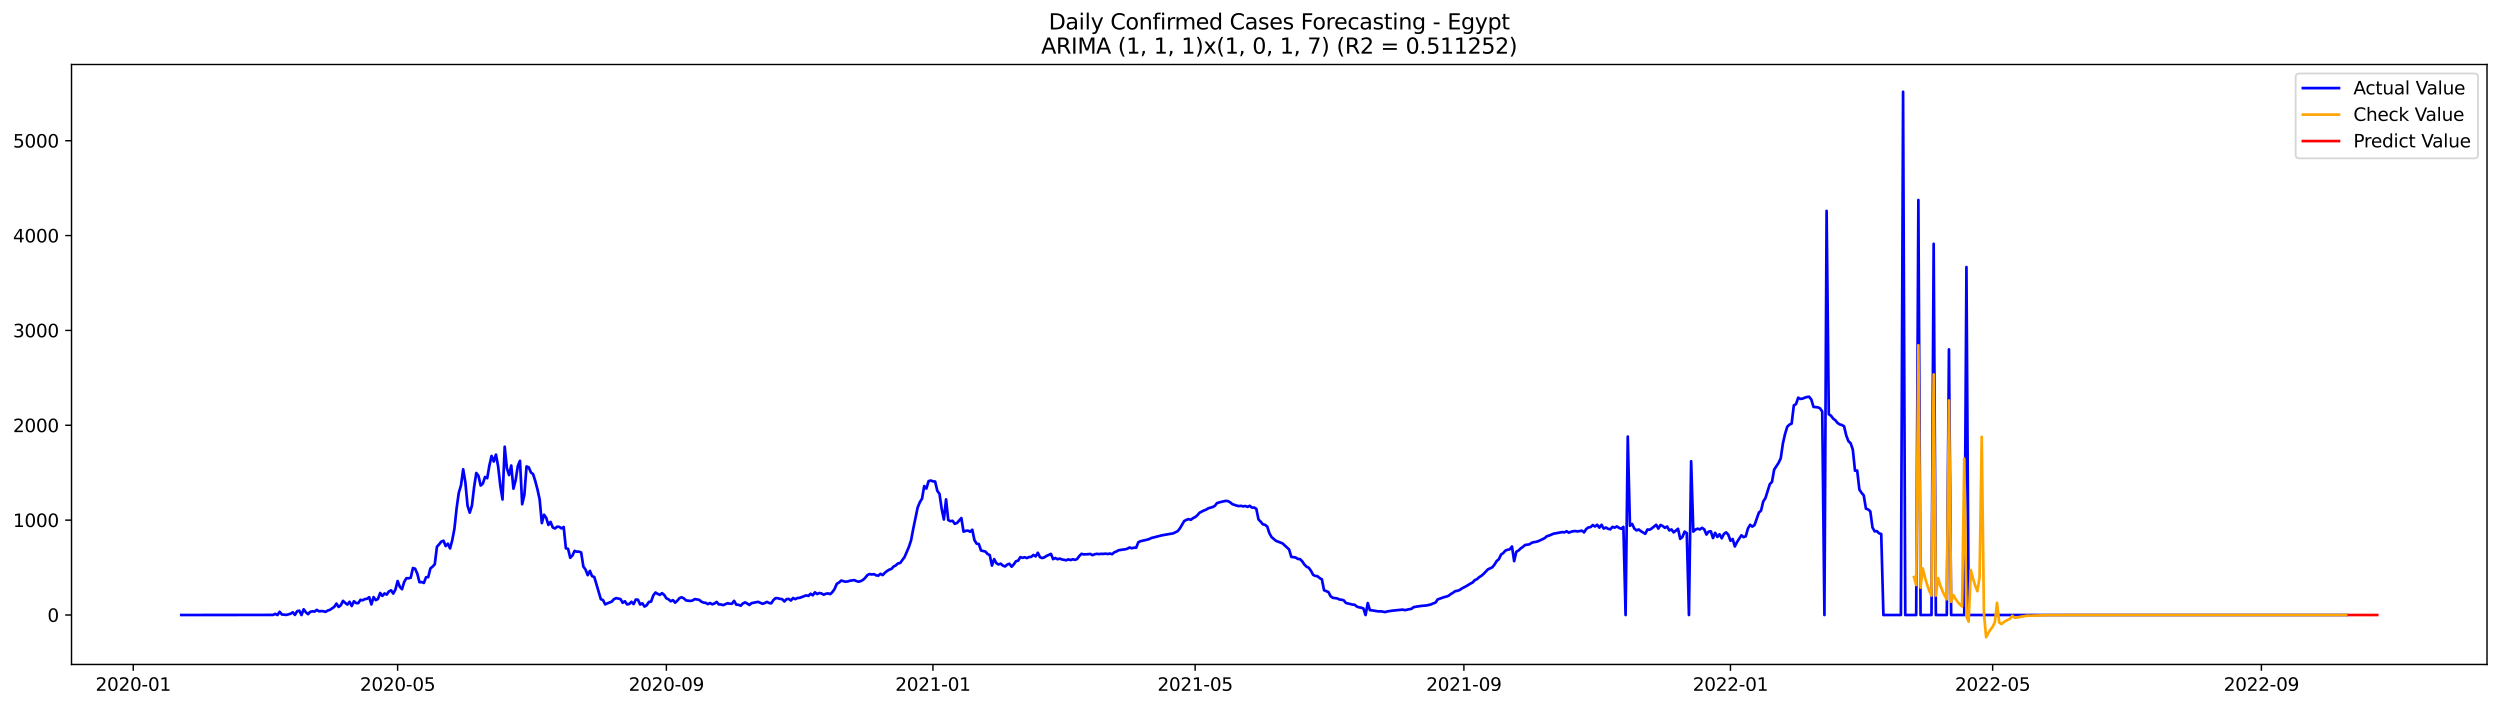 <?xml version="1.0" encoding="utf-8" standalone="no"?>
<!DOCTYPE svg PUBLIC "-//W3C//DTD SVG 1.1//EN"
  "http://www.w3.org/Graphics/SVG/1.1/DTD/svg11.dtd">
<svg xmlns:xlink="http://www.w3.org/1999/xlink" width="1386.05pt" height="392.274pt" viewBox="0 0 1386.05 392.274" xmlns="http://www.w3.org/2000/svg" version="1.1">
 <defs>
  <style type="text/css">*{stroke-linejoin: round; stroke-linecap: butt}</style>
 </defs>
 <g id="figure_1">
  <g id="patch_1">
   <path d="M 0 392.274 
L 1386.05 392.274 
L 1386.05 0 
L 0 0 
z
" style="fill: #ffffff"/>
  </g>
  <g id="axes_1">
   <g id="patch_2">
    <path d="M 39.65 368.396 
L 1378.85 368.396 
L 1378.85 35.755 
L 39.65 35.755 
z
" style="fill: #ffffff"/>
   </g>
   <g id="matplotlib.axis_1">
    <g id="xtick_1">
     <g id="line2d_1">
      <defs>
       <path id="m9a1fcd0e75" d="M 0 0 
L 0 3.5 
" style="stroke: #000000; stroke-width: 0.8"/>
      </defs>
      <g>
       <use xlink:href="#m9a1fcd0e75" x="73.872" y="368.396" style="stroke: #000000; stroke-width: 0.8"/>
      </g>
     </g>
     <g id="text_1">
      <!-- 2020-01 -->
      <g transform="translate(52.981 382.994)scale(0.1 -0.1)">
       <defs>
        <path id="DejaVuSans-32" d="M 1228 531 
L 3431 531 
L 3431 0 
L 469 0 
L 469 531 
Q 828 903 1448 1529 
Q 2069 2156 2228 2338 
Q 2531 2678 2651 2914 
Q 2772 3150 2772 3378 
Q 2772 3750 2511 3984 
Q 2250 4219 1831 4219 
Q 1534 4219 1204 4116 
Q 875 4013 500 3803 
L 500 4441 
Q 881 4594 1212 4672 
Q 1544 4750 1819 4750 
Q 2544 4750 2975 4387 
Q 3406 4025 3406 3419 
Q 3406 3131 3298 2873 
Q 3191 2616 2906 2266 
Q 2828 2175 2409 1742 
Q 1991 1309 1228 531 
z
" transform="scale(0.016)"/>
        <path id="DejaVuSans-30" d="M 2034 4250 
Q 1547 4250 1301 3770 
Q 1056 3291 1056 2328 
Q 1056 1369 1301 889 
Q 1547 409 2034 409 
Q 2525 409 2770 889 
Q 3016 1369 3016 2328 
Q 3016 3291 2770 3770 
Q 2525 4250 2034 4250 
z
M 2034 4750 
Q 2819 4750 3233 4129 
Q 3647 3509 3647 2328 
Q 3647 1150 3233 529 
Q 2819 -91 2034 -91 
Q 1250 -91 836 529 
Q 422 1150 422 2328 
Q 422 3509 836 4129 
Q 1250 4750 2034 4750 
z
" transform="scale(0.016)"/>
        <path id="DejaVuSans-2d" d="M 313 2009 
L 1997 2009 
L 1997 1497 
L 313 1497 
L 313 2009 
z
" transform="scale(0.016)"/>
        <path id="DejaVuSans-31" d="M 794 531 
L 1825 531 
L 1825 4091 
L 703 3866 
L 703 4441 
L 1819 4666 
L 2450 4666 
L 2450 531 
L 3481 531 
L 3481 0 
L 794 0 
L 794 531 
z
" transform="scale(0.016)"/>
       </defs>
       <use xlink:href="#DejaVuSans-32"/>
       <use xlink:href="#DejaVuSans-30" x="63.623"/>
       <use xlink:href="#DejaVuSans-32" x="127.246"/>
       <use xlink:href="#DejaVuSans-30" x="190.869"/>
       <use xlink:href="#DejaVuSans-2d" x="254.492"/>
       <use xlink:href="#DejaVuSans-30" x="290.576"/>
       <use xlink:href="#DejaVuSans-31" x="354.199"/>
      </g>
     </g>
    </g>
    <g id="xtick_2">
     <g id="line2d_2">
      <g>
       <use xlink:href="#m9a1fcd0e75" x="220.451" y="368.396" style="stroke: #000000; stroke-width: 0.8"/>
      </g>
     </g>
     <g id="text_2">
      <!-- 2020-05 -->
      <g transform="translate(199.56 382.994)scale(0.1 -0.1)">
       <defs>
        <path id="DejaVuSans-35" d="M 691 4666 
L 3169 4666 
L 3169 4134 
L 1269 4134 
L 1269 2991 
Q 1406 3038 1543 3061 
Q 1681 3084 1819 3084 
Q 2600 3084 3056 2656 
Q 3513 2228 3513 1497 
Q 3513 744 3044 326 
Q 2575 -91 1722 -91 
Q 1428 -91 1123 -41 
Q 819 9 494 109 
L 494 744 
Q 775 591 1075 516 
Q 1375 441 1709 441 
Q 2250 441 2565 725 
Q 2881 1009 2881 1497 
Q 2881 1984 2565 2268 
Q 2250 2553 1709 2553 
Q 1456 2553 1204 2497 
Q 953 2441 691 2322 
L 691 4666 
z
" transform="scale(0.016)"/>
       </defs>
       <use xlink:href="#DejaVuSans-32"/>
       <use xlink:href="#DejaVuSans-30" x="63.623"/>
       <use xlink:href="#DejaVuSans-32" x="127.246"/>
       <use xlink:href="#DejaVuSans-30" x="190.869"/>
       <use xlink:href="#DejaVuSans-2d" x="254.492"/>
       <use xlink:href="#DejaVuSans-30" x="290.576"/>
       <use xlink:href="#DejaVuSans-35" x="354.199"/>
      </g>
     </g>
    </g>
    <g id="xtick_3">
     <g id="line2d_3">
      <g>
       <use xlink:href="#m9a1fcd0e75" x="369.453" y="368.396" style="stroke: #000000; stroke-width: 0.8"/>
      </g>
     </g>
     <g id="text_3">
      <!-- 2020-09 -->
      <g transform="translate(348.562 382.994)scale(0.1 -0.1)">
       <defs>
        <path id="DejaVuSans-39" d="M 703 97 
L 703 672 
Q 941 559 1184 500 
Q 1428 441 1663 441 
Q 2288 441 2617 861 
Q 2947 1281 2994 2138 
Q 2813 1869 2534 1725 
Q 2256 1581 1919 1581 
Q 1219 1581 811 2004 
Q 403 2428 403 3163 
Q 403 3881 828 4315 
Q 1253 4750 1959 4750 
Q 2769 4750 3195 4129 
Q 3622 3509 3622 2328 
Q 3622 1225 3098 567 
Q 2575 -91 1691 -91 
Q 1453 -91 1209 -44 
Q 966 3 703 97 
z
M 1959 2075 
Q 2384 2075 2632 2365 
Q 2881 2656 2881 3163 
Q 2881 3666 2632 3958 
Q 2384 4250 1959 4250 
Q 1534 4250 1286 3958 
Q 1038 3666 1038 3163 
Q 1038 2656 1286 2365 
Q 1534 2075 1959 2075 
z
" transform="scale(0.016)"/>
       </defs>
       <use xlink:href="#DejaVuSans-32"/>
       <use xlink:href="#DejaVuSans-30" x="63.623"/>
       <use xlink:href="#DejaVuSans-32" x="127.246"/>
       <use xlink:href="#DejaVuSans-30" x="190.869"/>
       <use xlink:href="#DejaVuSans-2d" x="254.492"/>
       <use xlink:href="#DejaVuSans-30" x="290.576"/>
       <use xlink:href="#DejaVuSans-39" x="354.199"/>
      </g>
     </g>
    </g>
    <g id="xtick_4">
     <g id="line2d_4">
      <g>
       <use xlink:href="#m9a1fcd0e75" x="517.243" y="368.396" style="stroke: #000000; stroke-width: 0.8"/>
      </g>
     </g>
     <g id="text_4">
      <!-- 2021-01 -->
      <g transform="translate(496.352 382.994)scale(0.1 -0.1)">
       <use xlink:href="#DejaVuSans-32"/>
       <use xlink:href="#DejaVuSans-30" x="63.623"/>
       <use xlink:href="#DejaVuSans-32" x="127.246"/>
       <use xlink:href="#DejaVuSans-31" x="190.869"/>
       <use xlink:href="#DejaVuSans-2d" x="254.492"/>
       <use xlink:href="#DejaVuSans-30" x="290.576"/>
       <use xlink:href="#DejaVuSans-31" x="354.199"/>
      </g>
     </g>
    </g>
    <g id="xtick_5">
     <g id="line2d_5">
      <g>
       <use xlink:href="#m9a1fcd0e75" x="662.611" y="368.396" style="stroke: #000000; stroke-width: 0.8"/>
      </g>
     </g>
     <g id="text_5">
      <!-- 2021-05 -->
      <g transform="translate(641.72 382.994)scale(0.1 -0.1)">
       <use xlink:href="#DejaVuSans-32"/>
       <use xlink:href="#DejaVuSans-30" x="63.623"/>
       <use xlink:href="#DejaVuSans-32" x="127.246"/>
       <use xlink:href="#DejaVuSans-31" x="190.869"/>
       <use xlink:href="#DejaVuSans-2d" x="254.492"/>
       <use xlink:href="#DejaVuSans-30" x="290.576"/>
       <use xlink:href="#DejaVuSans-35" x="354.199"/>
      </g>
     </g>
    </g>
    <g id="xtick_6">
     <g id="line2d_6">
      <g>
       <use xlink:href="#m9a1fcd0e75" x="811.613" y="368.396" style="stroke: #000000; stroke-width: 0.8"/>
      </g>
     </g>
     <g id="text_6">
      <!-- 2021-09 -->
      <g transform="translate(790.722 382.994)scale(0.1 -0.1)">
       <use xlink:href="#DejaVuSans-32"/>
       <use xlink:href="#DejaVuSans-30" x="63.623"/>
       <use xlink:href="#DejaVuSans-32" x="127.246"/>
       <use xlink:href="#DejaVuSans-31" x="190.869"/>
       <use xlink:href="#DejaVuSans-2d" x="254.492"/>
       <use xlink:href="#DejaVuSans-30" x="290.576"/>
       <use xlink:href="#DejaVuSans-39" x="354.199"/>
      </g>
     </g>
    </g>
    <g id="xtick_7">
     <g id="line2d_7">
      <g>
       <use xlink:href="#m9a1fcd0e75" x="959.404" y="368.396" style="stroke: #000000; stroke-width: 0.8"/>
      </g>
     </g>
     <g id="text_7">
      <!-- 2022-01 -->
      <g transform="translate(938.512 382.994)scale(0.1 -0.1)">
       <use xlink:href="#DejaVuSans-32"/>
       <use xlink:href="#DejaVuSans-30" x="63.623"/>
       <use xlink:href="#DejaVuSans-32" x="127.246"/>
       <use xlink:href="#DejaVuSans-32" x="190.869"/>
       <use xlink:href="#DejaVuSans-2d" x="254.492"/>
       <use xlink:href="#DejaVuSans-30" x="290.576"/>
       <use xlink:href="#DejaVuSans-31" x="354.199"/>
      </g>
     </g>
    </g>
    <g id="xtick_8">
     <g id="line2d_8">
      <g>
       <use xlink:href="#m9a1fcd0e75" x="1104.771" y="368.396" style="stroke: #000000; stroke-width: 0.8"/>
      </g>
     </g>
     <g id="text_8">
      <!-- 2022-05 -->
      <g transform="translate(1083.88 382.994)scale(0.1 -0.1)">
       <use xlink:href="#DejaVuSans-32"/>
       <use xlink:href="#DejaVuSans-30" x="63.623"/>
       <use xlink:href="#DejaVuSans-32" x="127.246"/>
       <use xlink:href="#DejaVuSans-32" x="190.869"/>
       <use xlink:href="#DejaVuSans-2d" x="254.492"/>
       <use xlink:href="#DejaVuSans-30" x="290.576"/>
       <use xlink:href="#DejaVuSans-35" x="354.199"/>
      </g>
     </g>
    </g>
    <g id="xtick_9">
     <g id="line2d_9">
      <g>
       <use xlink:href="#m9a1fcd0e75" x="1253.773" y="368.396" style="stroke: #000000; stroke-width: 0.8"/>
      </g>
     </g>
     <g id="text_9">
      <!-- 2022-09 -->
      <g transform="translate(1232.882 382.994)scale(0.1 -0.1)">
       <use xlink:href="#DejaVuSans-32"/>
       <use xlink:href="#DejaVuSans-30" x="63.623"/>
       <use xlink:href="#DejaVuSans-32" x="127.246"/>
       <use xlink:href="#DejaVuSans-32" x="190.869"/>
       <use xlink:href="#DejaVuSans-2d" x="254.492"/>
       <use xlink:href="#DejaVuSans-30" x="290.576"/>
       <use xlink:href="#DejaVuSans-39" x="354.199"/>
      </g>
     </g>
    </g>
   </g>
   <g id="matplotlib.axis_2">
    <g id="ytick_1">
     <g id="line2d_10">
      <defs>
       <path id="m15ed3259e9" d="M 0 0 
L -3.5 0 
" style="stroke: #000000; stroke-width: 0.8"/>
      </defs>
      <g>
       <use xlink:href="#m15ed3259e9" x="39.65" y="340.972" style="stroke: #000000; stroke-width: 0.8"/>
      </g>
     </g>
     <g id="text_10">
      <!-- 0 -->
      <g transform="translate(26.288 344.771)scale(0.1 -0.1)">
       <use xlink:href="#DejaVuSans-30"/>
      </g>
     </g>
    </g>
    <g id="ytick_2">
     <g id="line2d_11">
      <g>
       <use xlink:href="#m15ed3259e9" x="39.65" y="288.38" style="stroke: #000000; stroke-width: 0.8"/>
      </g>
     </g>
     <g id="text_11">
      <!-- 1000 -->
      <g transform="translate(7.2 292.179)scale(0.1 -0.1)">
       <use xlink:href="#DejaVuSans-31"/>
       <use xlink:href="#DejaVuSans-30" x="63.623"/>
       <use xlink:href="#DejaVuSans-30" x="127.246"/>
       <use xlink:href="#DejaVuSans-30" x="190.869"/>
      </g>
     </g>
    </g>
    <g id="ytick_3">
     <g id="line2d_12">
      <g>
       <use xlink:href="#m15ed3259e9" x="39.65" y="235.788" style="stroke: #000000; stroke-width: 0.8"/>
      </g>
     </g>
     <g id="text_12">
      <!-- 2000 -->
      <g transform="translate(7.2 239.587)scale(0.1 -0.1)">
       <use xlink:href="#DejaVuSans-32"/>
       <use xlink:href="#DejaVuSans-30" x="63.623"/>
       <use xlink:href="#DejaVuSans-30" x="127.246"/>
       <use xlink:href="#DejaVuSans-30" x="190.869"/>
      </g>
     </g>
    </g>
    <g id="ytick_4">
     <g id="line2d_13">
      <g>
       <use xlink:href="#m15ed3259e9" x="39.65" y="183.196" style="stroke: #000000; stroke-width: 0.8"/>
      </g>
     </g>
     <g id="text_13">
      <!-- 3000 -->
      <g transform="translate(7.2 186.996)scale(0.1 -0.1)">
       <defs>
        <path id="DejaVuSans-33" d="M 2597 2516 
Q 3050 2419 3304 2112 
Q 3559 1806 3559 1356 
Q 3559 666 3084 287 
Q 2609 -91 1734 -91 
Q 1441 -91 1130 -33 
Q 819 25 488 141 
L 488 750 
Q 750 597 1062 519 
Q 1375 441 1716 441 
Q 2309 441 2620 675 
Q 2931 909 2931 1356 
Q 2931 1769 2642 2001 
Q 2353 2234 1838 2234 
L 1294 2234 
L 1294 2753 
L 1863 2753 
Q 2328 2753 2575 2939 
Q 2822 3125 2822 3475 
Q 2822 3834 2567 4026 
Q 2313 4219 1838 4219 
Q 1578 4219 1281 4162 
Q 984 4106 628 3988 
L 628 4550 
Q 988 4650 1302 4700 
Q 1616 4750 1894 4750 
Q 2613 4750 3031 4423 
Q 3450 4097 3450 3541 
Q 3450 3153 3228 2886 
Q 3006 2619 2597 2516 
z
" transform="scale(0.016)"/>
       </defs>
       <use xlink:href="#DejaVuSans-33"/>
       <use xlink:href="#DejaVuSans-30" x="63.623"/>
       <use xlink:href="#DejaVuSans-30" x="127.246"/>
       <use xlink:href="#DejaVuSans-30" x="190.869"/>
      </g>
     </g>
    </g>
    <g id="ytick_5">
     <g id="line2d_14">
      <g>
       <use xlink:href="#m15ed3259e9" x="39.65" y="130.605" style="stroke: #000000; stroke-width: 0.8"/>
      </g>
     </g>
     <g id="text_14">
      <!-- 4000 -->
      <g transform="translate(7.2 134.404)scale(0.1 -0.1)">
       <defs>
        <path id="DejaVuSans-34" d="M 2419 4116 
L 825 1625 
L 2419 1625 
L 2419 4116 
z
M 2253 4666 
L 3047 4666 
L 3047 1625 
L 3713 1625 
L 3713 1100 
L 3047 1100 
L 3047 0 
L 2419 0 
L 2419 1100 
L 313 1100 
L 313 1709 
L 2253 4666 
z
" transform="scale(0.016)"/>
       </defs>
       <use xlink:href="#DejaVuSans-34"/>
       <use xlink:href="#DejaVuSans-30" x="63.623"/>
       <use xlink:href="#DejaVuSans-30" x="127.246"/>
       <use xlink:href="#DejaVuSans-30" x="190.869"/>
      </g>
     </g>
    </g>
    <g id="ytick_6">
     <g id="line2d_15">
      <g>
       <use xlink:href="#m15ed3259e9" x="39.65" y="78.013" style="stroke: #000000; stroke-width: 0.8"/>
      </g>
     </g>
     <g id="text_15">
      <!-- 5000 -->
      <g transform="translate(7.2 81.812)scale(0.1 -0.1)">
       <use xlink:href="#DejaVuSans-35"/>
       <use xlink:href="#DejaVuSans-30" x="63.623"/>
       <use xlink:href="#DejaVuSans-30" x="127.246"/>
       <use xlink:href="#DejaVuSans-30" x="190.869"/>
      </g>
     </g>
    </g>
   </g>
   <g id="line2d_16">
    <path d="M 100.523 340.972 
L 151.401 340.919 
L 152.613 340.341 
L 153.824 340.972 
L 155.036 339.184 
L 156.247 340.656 
L 158.67 340.919 
L 161.093 340.288 
L 162.304 339.447 
L 163.515 340.919 
L 164.727 338.868 
L 165.938 338.553 
L 167.15 340.972 
L 168.361 337.816 
L 169.572 339.447 
L 170.784 340.498 
L 171.995 339.236 
L 173.207 338.921 
L 174.418 339.078 
L 175.629 338.132 
L 176.841 338.921 
L 178.052 338.816 
L 179.264 338.868 
L 180.475 339.236 
L 181.686 338.5 
L 182.898 338.132 
L 185.321 336.449 
L 186.532 334.661 
L 187.743 336.501 
L 188.955 335.555 
L 190.166 333.136 
L 191.378 334.24 
L 192.589 335.187 
L 193.8 333.662 
L 195.012 335.976 
L 196.223 333.346 
L 197.435 334.345 
L 198.646 334.398 
L 199.857 332.557 
L 201.069 332.82 
L 202.28 332.136 
L 203.492 331.979 
L 204.703 331.085 
L 205.914 335.082 
L 207.126 331.032 
L 208.337 332.715 
L 209.549 332.084 
L 210.76 328.771 
L 211.971 330.401 
L 213.183 329.033 
L 214.394 329.665 
L 215.605 327.929 
L 216.817 327.298 
L 218.028 329.086 
L 219.24 326.825 
L 220.451 322.144 
L 221.662 325.299 
L 222.874 326.667 
L 224.085 322.67 
L 225.297 320.566 
L 226.508 320.619 
L 227.719 320.303 
L 228.931 314.939 
L 230.142 315.307 
L 231.354 318.042 
L 232.565 322.775 
L 233.776 322.722 
L 234.988 323.196 
L 236.199 320.04 
L 237.411 319.988 
L 238.622 315.149 
L 239.833 314.15 
L 241.045 312.835 
L 242.256 303.106 
L 243.468 301.791 
L 244.679 300.266 
L 245.89 299.792 
L 247.102 302.738 
L 248.313 301.423 
L 249.525 304.052 
L 250.736 299.477 
L 251.947 293.113 
L 253.159 281.701 
L 254.37 273.181 
L 255.582 269.079 
L 256.793 260.191 
L 258.004 267.396 
L 259.216 280.386 
L 260.427 284.225 
L 261.639 280.386 
L 262.85 270.078 
L 264.061 262.242 
L 265.273 263.82 
L 266.484 269.184 
L 267.696 268.132 
L 268.907 264.451 
L 270.118 265.134 
L 271.33 258.035 
L 272.541 252.775 
L 273.753 255.878 
L 274.964 252.039 
L 276.175 258.56 
L 277.387 269.289 
L 278.598 276.915 
L 279.81 247.674 
L 281.021 259.612 
L 282.232 263.399 
L 283.444 258.087 
L 284.655 270.92 
L 285.867 266.291 
L 287.078 258.455 
L 288.289 255.51 
L 289.501 279.545 
L 290.712 274.443 
L 291.924 258.613 
L 293.135 259.086 
L 294.346 261.926 
L 295.558 262.873 
L 296.769 266.712 
L 297.981 271.34 
L 299.192 276.915 
L 300.403 290.01 
L 301.615 285.382 
L 302.826 287.065 
L 304.038 291.01 
L 305.249 289.379 
L 306.46 292.43 
L 307.672 293.008 
L 308.883 292.009 
L 310.095 292.114 
L 311.306 292.955 
L 312.517 292.167 
L 313.729 304 
L 314.94 304.263 
L 316.151 309.259 
L 317.363 307.997 
L 318.574 305.42 
L 319.786 305.893 
L 320.997 305.84 
L 322.208 306.314 
L 323.42 314.097 
L 324.631 315.78 
L 325.843 318.883 
L 327.054 316.517 
L 328.265 319.462 
L 329.477 319.882 
L 333.111 332.189 
L 334.322 332.715 
L 335.534 335.082 
L 336.745 334.503 
L 339.168 333.556 
L 340.379 332.189 
L 341.591 331.61 
L 344.014 332.136 
L 345.225 334.187 
L 346.436 333.346 
L 347.648 335.082 
L 348.859 334.871 
L 350.071 333.662 
L 351.282 334.924 
L 352.493 332.399 
L 353.705 332.505 
L 354.916 335.134 
L 356.128 334.503 
L 357.339 336.291 
L 358.55 335.555 
L 359.762 333.714 
L 360.973 333.556 
L 362.185 330.138 
L 363.396 328.508 
L 364.607 329.244 
L 365.819 329.822 
L 367.03 328.876 
L 368.242 329.822 
L 369.453 331.716 
L 370.664 332.294 
L 371.876 333.346 
L 373.087 332.715 
L 374.299 334.135 
L 375.51 333.03 
L 376.721 331.61 
L 377.933 331.137 
L 379.144 331.768 
L 380.356 332.873 
L 382.778 333.188 
L 383.99 332.925 
L 385.201 332.136 
L 387.624 332.557 
L 388.835 333.556 
L 390.047 334.082 
L 391.258 334.24 
L 392.47 334.924 
L 393.681 334.345 
L 394.892 335.029 
L 396.104 334.608 
L 397.315 333.714 
L 398.527 335.082 
L 399.738 335.134 
L 400.949 335.502 
L 403.372 334.45 
L 404.584 334.713 
L 405.795 334.713 
L 407.006 333.136 
L 408.218 335.239 
L 409.429 335.292 
L 410.641 335.818 
L 411.852 334.608 
L 413.063 333.977 
L 414.275 334.608 
L 415.486 335.397 
L 416.697 334.398 
L 420.332 333.662 
L 422.754 334.766 
L 423.966 334.345 
L 425.177 333.714 
L 426.389 334.293 
L 427.6 334.503 
L 428.811 332.662 
L 430.023 331.61 
L 431.234 331.663 
L 432.446 332.031 
L 433.657 332.189 
L 434.868 333.451 
L 436.08 332.189 
L 437.291 332.031 
L 438.503 332.925 
L 439.714 331.558 
L 440.925 332.189 
L 442.137 331.558 
L 443.348 331.453 
L 446.982 330.085 
L 448.194 330.401 
L 449.405 329.191 
L 450.617 330.033 
L 451.828 328.402 
L 453.039 329.349 
L 454.251 328.771 
L 455.462 329.033 
L 456.674 329.717 
L 457.885 329.191 
L 459.096 328.981 
L 460.308 329.402 
L 461.519 328.245 
L 462.731 326.509 
L 463.942 323.669 
L 465.153 322.985 
L 466.365 321.881 
L 468.788 322.512 
L 469.999 322.354 
L 471.21 321.986 
L 473.633 321.618 
L 474.845 322.197 
L 476.056 322.512 
L 477.267 322.144 
L 478.479 321.513 
L 479.69 320.356 
L 480.902 318.831 
L 482.113 318.252 
L 483.324 318.515 
L 484.536 318.305 
L 485.747 318.988 
L 486.959 319.146 
L 488.17 318.147 
L 489.381 318.831 
L 490.593 317.568 
L 491.804 316.569 
L 493.016 315.833 
L 494.227 315.412 
L 495.438 314.097 
L 496.65 313.466 
L 497.861 312.362 
L 499.073 312.151 
L 501.495 308.838 
L 503.918 303.211 
L 505.13 299.529 
L 506.341 293.061 
L 508.764 281.385 
L 509.975 278.44 
L 511.186 276.494 
L 512.398 269.5 
L 513.609 270.867 
L 514.821 266.765 
L 516.032 266.397 
L 517.243 266.87 
L 518.455 266.975 
L 519.666 272.129 
L 520.878 273.812 
L 522.089 282.122 
L 523.3 288.012 
L 524.512 276.862 
L 525.723 288.327 
L 526.935 288.959 
L 528.146 288.748 
L 529.357 290.431 
L 530.569 289.958 
L 532.992 287.223 
L 534.203 294.744 
L 535.414 294.323 
L 536.626 294.165 
L 537.837 294.796 
L 539.049 293.692 
L 540.26 299.477 
L 541.471 301.423 
L 542.683 301.633 
L 543.894 305.209 
L 546.317 305.788 
L 547.528 307.155 
L 548.74 307.734 
L 549.951 313.571 
L 551.163 309.995 
L 552.374 312.204 
L 553.585 312.94 
L 554.797 312.52 
L 556.008 313.571 
L 557.22 314.045 
L 558.431 312.993 
L 559.642 312.572 
L 560.854 314.203 
L 562.065 312.888 
L 563.277 311.152 
L 564.488 310.837 
L 565.699 308.891 
L 566.911 309.259 
L 568.122 308.943 
L 569.334 309.417 
L 570.545 308.838 
L 571.756 308.733 
L 572.968 307.681 
L 574.179 308.47 
L 575.391 306.472 
L 576.602 308.891 
L 577.813 309.417 
L 579.025 308.996 
L 580.236 308.207 
L 582.659 307.103 
L 583.87 309.995 
L 585.082 309.364 
L 586.293 310.048 
L 587.505 309.68 
L 588.716 310.153 
L 591.139 310.626 
L 592.35 310.1 
L 593.562 310.521 
L 594.773 310.048 
L 595.984 310.416 
L 597.196 309.89 
L 598.407 308.26 
L 599.619 307.05 
L 600.83 307.366 
L 603.253 307.26 
L 604.464 307.103 
L 605.676 307.786 
L 606.887 307.313 
L 608.098 307.05 
L 609.31 307.208 
L 610.521 307.05 
L 611.732 307.103 
L 612.944 306.945 
L 614.155 307.155 
L 615.367 306.892 
L 616.578 307.26 
L 617.789 306.209 
L 619.001 305.735 
L 620.212 305.052 
L 623.846 304.526 
L 625.058 304.21 
L 626.269 303.526 
L 627.481 304 
L 628.692 303.632 
L 629.903 303.684 
L 631.115 300.634 
L 632.326 300.055 
L 635.96 299.214 
L 637.172 298.846 
L 638.383 298.267 
L 644.44 296.742 
L 650.497 295.69 
L 652.92 294.481 
L 654.131 293.008 
L 656.554 288.853 
L 657.766 288.222 
L 658.977 287.802 
L 660.188 288.222 
L 661.4 287.276 
L 662.611 286.697 
L 663.823 285.698 
L 665.034 284.278 
L 667.457 283.016 
L 668.668 282.595 
L 669.88 281.806 
L 672.302 281.122 
L 673.514 280.491 
L 674.725 278.913 
L 677.148 278.23 
L 679.571 277.704 
L 680.782 277.809 
L 681.994 278.493 
L 683.205 279.492 
L 685.628 280.333 
L 686.839 280.596 
L 688.051 280.439 
L 689.262 280.754 
L 690.473 280.544 
L 691.685 281.017 
L 692.896 280.439 
L 694.108 281.438 
L 695.319 281.385 
L 696.53 282.122 
L 697.742 288.012 
L 698.953 289.221 
L 700.165 290.694 
L 701.376 290.957 
L 702.587 291.956 
L 703.799 295.69 
L 705.01 297.794 
L 707.433 299.845 
L 711.067 301.265 
L 714.701 304.631 
L 715.913 308.733 
L 718.335 309.101 
L 719.547 309.89 
L 720.758 309.995 
L 721.97 311.205 
L 723.181 312.993 
L 724.392 314.203 
L 725.604 314.781 
L 726.815 316.464 
L 728.027 318.725 
L 729.238 319.304 
L 730.449 319.462 
L 731.661 320.514 
L 732.872 321.197 
L 734.084 327.245 
L 736.506 328.245 
L 737.718 330.559 
L 738.929 331.453 
L 741.352 331.768 
L 742.563 332.347 
L 743.775 332.505 
L 744.986 332.82 
L 746.198 334.293 
L 749.832 335.187 
L 751.043 335.292 
L 752.255 336.291 
L 753.466 336.712 
L 754.677 336.922 
L 755.889 337.343 
L 757.1 340.972 
L 758.312 334.345 
L 759.523 338.29 
L 760.734 338.395 
L 763.157 338.816 
L 764.369 338.973 
L 765.58 338.921 
L 768.003 339.341 
L 769.214 338.973 
L 771.637 338.605 
L 777.694 337.974 
L 778.905 338.29 
L 781.328 337.764 
L 782.54 337.553 
L 783.751 336.607 
L 786.174 336.186 
L 788.597 335.87 
L 791.019 335.66 
L 793.442 335.082 
L 794.654 334.503 
L 795.865 334.082 
L 797.076 332.347 
L 800.711 331.032 
L 801.922 330.769 
L 803.133 330.296 
L 804.345 329.349 
L 805.556 328.665 
L 806.768 327.771 
L 807.979 327.561 
L 809.19 327.14 
L 810.402 326.299 
L 812.824 325.036 
L 815.247 323.564 
L 816.459 322.933 
L 817.67 321.618 
L 818.881 321.092 
L 820.093 319.988 
L 821.304 319.251 
L 822.516 318.2 
L 824.938 315.675 
L 827.361 314.518 
L 828.573 313.046 
L 829.784 311.047 
L 830.995 310.048 
L 832.207 307.471 
L 833.418 306.629 
L 834.63 305.262 
L 835.841 304.789 
L 837.052 304.578 
L 838.264 303.001 
L 839.475 311.1 
L 840.687 305.893 
L 841.898 305.209 
L 843.109 304.052 
L 844.321 303.211 
L 845.532 302.159 
L 847.955 301.791 
L 849.166 300.949 
L 850.378 300.581 
L 851.589 300.424 
L 852.801 300.055 
L 855.223 298.951 
L 856.435 298.32 
L 857.646 297.268 
L 858.858 296.952 
L 861.28 295.901 
L 866.126 295.007 
L 867.337 295.164 
L 868.549 294.533 
L 869.76 295.322 
L 870.972 294.849 
L 872.183 294.533 
L 873.394 294.428 
L 874.606 294.638 
L 877.029 294.218 
L 878.24 295.164 
L 879.451 293.271 
L 880.663 292.43 
L 881.874 292.219 
L 883.086 291.115 
L 884.297 291.904 
L 885.508 290.957 
L 886.72 292.535 
L 887.931 290.957 
L 889.143 293.061 
L 890.354 292.482 
L 891.565 293.166 
L 892.777 293.481 
L 893.988 292.114 
L 895.2 292.535 
L 896.411 291.851 
L 897.622 292.64 
L 898.834 293.166 
L 900.045 292.114 
L 901.257 340.972 
L 902.468 242.047 
L 903.679 291.483 
L 904.891 290.484 
L 906.102 293.061 
L 907.314 294.06 
L 908.525 293.534 
L 909.736 294.481 
L 912.159 295.953 
L 913.37 293.587 
L 914.582 293.692 
L 915.793 292.955 
L 918.216 290.957 
L 919.427 293.061 
L 920.639 291.062 
L 921.85 291.641 
L 923.062 292.64 
L 924.273 291.904 
L 925.484 294.06 
L 926.696 293.534 
L 927.907 295.164 
L 930.33 293.166 
L 931.541 298.741 
L 932.753 297.741 
L 933.964 294.744 
L 935.176 295.585 
L 936.387 340.972 
L 937.598 255.721 
L 938.81 294.744 
L 940.021 293.587 
L 941.233 293.113 
L 942.444 293.534 
L 943.655 292.64 
L 944.867 293.481 
L 946.078 296.374 
L 947.29 294.744 
L 948.501 294.533 
L 949.712 298.32 
L 950.924 295.427 
L 952.135 297.689 
L 953.347 296.216 
L 954.558 298.425 
L 955.769 296.058 
L 956.981 295.164 
L 958.192 296.427 
L 959.404 299.792 
L 960.615 298.846 
L 961.826 302.948 
L 963.038 300.529 
L 965.461 296.795 
L 966.672 297.794 
L 967.883 297.321 
L 969.095 293.008 
L 970.306 290.957 
L 971.518 291.956 
L 972.729 291.115 
L 975.152 284.225 
L 976.363 283.068 
L 977.575 278.019 
L 978.786 276.179 
L 981.209 268.448 
L 982.42 267.186 
L 983.632 260.349 
L 986.054 256.667 
L 987.266 254.143 
L 988.477 245.833 
L 989.689 240.521 
L 990.9 236.577 
L 992.111 235.42 
L 993.323 234.842 
L 994.534 224.744 
L 995.746 224.06 
L 996.957 220.484 
L 998.168 221.168 
L 999.38 221.01 
L 1000.591 220.484 
L 1001.803 220.116 
L 1003.014 219.958 
L 1004.225 221.483 
L 1005.437 225.585 
L 1007.859 225.848 
L 1009.071 226.374 
L 1010.282 228.162 
L 1011.494 340.972 
L 1012.705 116.931 
L 1013.916 229.635 
L 1015.128 230.476 
L 1016.339 232.054 
L 1017.551 233.001 
L 1018.762 234.473 
L 1019.973 235.315 
L 1021.185 235.63 
L 1022.396 236.367 
L 1023.608 241.468 
L 1024.819 244.624 
L 1026.03 245.728 
L 1027.242 249.304 
L 1028.453 260.98 
L 1029.665 260.875 
L 1030.876 271.445 
L 1032.087 273.234 
L 1033.299 274.654 
L 1034.51 282.016 
L 1035.722 282.437 
L 1036.933 283.489 
L 1038.144 292.43 
L 1039.356 294.586 
L 1040.567 294.481 
L 1041.779 295.69 
L 1042.99 296.058 
L 1044.201 340.972 
L 1053.893 340.972 
L 1055.104 50.876 
L 1056.315 340.972 
L 1062.372 340.972 
L 1063.584 110.883 
L 1064.795 340.972 
L 1070.852 340.972 
L 1072.064 135.18 
L 1073.275 340.972 
L 1079.332 340.972 
L 1080.543 193.715 
L 1081.755 340.972 
L 1089.023 340.972 
L 1090.235 148.065 
L 1091.446 340.972 
L 1301.018 340.972 
L 1301.018 340.972 
" clip-path="url(#p6c41b152f7)" style="fill: none; stroke: #0000ff; stroke-width: 1.5; stroke-linecap: square"/>
   </g>
   <g id="line2d_17">
    <path d="M 1061.161 319.934 
L 1062.372 324.34 
L 1063.584 191.387 
L 1064.795 325.834 
L 1066.007 315.147 
L 1067.218 320.083 
L 1068.429 324.078 
L 1069.641 327.619 
L 1070.852 330.214 
L 1072.064 207.573 
L 1073.275 330.197 
L 1074.486 320.525 
L 1075.698 324.427 
L 1076.909 327.584 
L 1078.121 330.176 
L 1079.332 332.241 
L 1080.543 222.021 
L 1081.755 333.624 
L 1082.966 329.911 
L 1084.178 332.02 
L 1085.389 333.728 
L 1086.6 335.114 
L 1087.812 336.232 
L 1089.023 254.299 
L 1090.235 341.689 
L 1091.446 344.635 
L 1092.657 316.038 
L 1093.869 320.794 
L 1095.08 324.643 
L 1096.292 327.758 
L 1097.503 320.131 
L 1098.714 242.225 
L 1099.926 339.992 
L 1101.137 353.276 
L 1102.349 350.929 
L 1103.56 349.03 
L 1104.771 347.493 
L 1105.983 345.006 
L 1107.194 334.206 
L 1108.405 345.166 
L 1109.617 345.97 
L 1110.828 345.017 
L 1112.04 344.245 
L 1114.462 342.963 
L 1115.674 341.355 
L 1116.885 342.466 
L 1118.097 342.378 
L 1120.519 341.892 
L 1124.154 341.294 
L 1125.365 341.378 
L 1135.056 341.056 
L 1148.382 340.98 
L 1224.7 340.972 
L 1301.018 340.972 
L 1301.018 340.972 
" clip-path="url(#p6c41b152f7)" style="fill: none; stroke: #ffa500; stroke-width: 1.5; stroke-linecap: square"/>
   </g>
   <g id="line2d_18">
    <path d="M 1302.229 340.972 
L 1303.441 340.972 
L 1304.652 340.972 
L 1305.863 340.972 
L 1307.075 340.972 
L 1308.286 340.972 
L 1309.497 340.972 
L 1310.709 340.972 
L 1311.92 340.972 
L 1313.132 340.972 
L 1314.343 340.972 
L 1315.554 340.972 
L 1316.766 340.972 
L 1317.977 340.972 
" clip-path="url(#p6c41b152f7)" style="fill: none; stroke: #ff0000; stroke-width: 1.5; stroke-linecap: square"/>
   </g>
   <g id="patch_3">
    <path d="M 39.65 368.396 
L 39.65 35.755 
" style="fill: none; stroke: #000000; stroke-width: 0.8; stroke-linejoin: miter; stroke-linecap: square"/>
   </g>
   <g id="patch_4">
    <path d="M 1378.85 368.396 
L 1378.85 35.755 
" style="fill: none; stroke: #000000; stroke-width: 0.8; stroke-linejoin: miter; stroke-linecap: square"/>
   </g>
   <g id="patch_5">
    <path d="M 39.65 368.396 
L 1378.85 368.396 
" style="fill: none; stroke: #000000; stroke-width: 0.8; stroke-linejoin: miter; stroke-linecap: square"/>
   </g>
   <g id="patch_6">
    <path d="M 39.65 35.755 
L 1378.85 35.755 
" style="fill: none; stroke: #000000; stroke-width: 0.8; stroke-linejoin: miter; stroke-linecap: square"/>
   </g>
   <g id="text_16">
    <!-- Daily Confirmed Cases Forecasting - Egypt -->
    <g transform="translate(581.437 16.318)scale(0.12 -0.12)">
     <defs>
      <path id="DejaVuSans-44" d="M 1259 4147 
L 1259 519 
L 2022 519 
Q 2988 519 3436 956 
Q 3884 1394 3884 2338 
Q 3884 3275 3436 3711 
Q 2988 4147 2022 4147 
L 1259 4147 
z
M 628 4666 
L 1925 4666 
Q 3281 4666 3915 4102 
Q 4550 3538 4550 2338 
Q 4550 1131 3912 565 
Q 3275 0 1925 0 
L 628 0 
L 628 4666 
z
" transform="scale(0.016)"/>
      <path id="DejaVuSans-61" d="M 2194 1759 
Q 1497 1759 1228 1600 
Q 959 1441 959 1056 
Q 959 750 1161 570 
Q 1363 391 1709 391 
Q 2188 391 2477 730 
Q 2766 1069 2766 1631 
L 2766 1759 
L 2194 1759 
z
M 3341 1997 
L 3341 0 
L 2766 0 
L 2766 531 
Q 2569 213 2275 61 
Q 1981 -91 1556 -91 
Q 1019 -91 701 211 
Q 384 513 384 1019 
Q 384 1609 779 1909 
Q 1175 2209 1959 2209 
L 2766 2209 
L 2766 2266 
Q 2766 2663 2505 2880 
Q 2244 3097 1772 3097 
Q 1472 3097 1187 3025 
Q 903 2953 641 2809 
L 641 3341 
Q 956 3463 1253 3523 
Q 1550 3584 1831 3584 
Q 2591 3584 2966 3190 
Q 3341 2797 3341 1997 
z
" transform="scale(0.016)"/>
      <path id="DejaVuSans-69" d="M 603 3500 
L 1178 3500 
L 1178 0 
L 603 0 
L 603 3500 
z
M 603 4863 
L 1178 4863 
L 1178 4134 
L 603 4134 
L 603 4863 
z
" transform="scale(0.016)"/>
      <path id="DejaVuSans-6c" d="M 603 4863 
L 1178 4863 
L 1178 0 
L 603 0 
L 603 4863 
z
" transform="scale(0.016)"/>
      <path id="DejaVuSans-79" d="M 2059 -325 
Q 1816 -950 1584 -1140 
Q 1353 -1331 966 -1331 
L 506 -1331 
L 506 -850 
L 844 -850 
Q 1081 -850 1212 -737 
Q 1344 -625 1503 -206 
L 1606 56 
L 191 3500 
L 800 3500 
L 1894 763 
L 2988 3500 
L 3597 3500 
L 2059 -325 
z
" transform="scale(0.016)"/>
      <path id="DejaVuSans-20" transform="scale(0.016)"/>
      <path id="DejaVuSans-43" d="M 4122 4306 
L 4122 3641 
Q 3803 3938 3442 4084 
Q 3081 4231 2675 4231 
Q 1875 4231 1450 3742 
Q 1025 3253 1025 2328 
Q 1025 1406 1450 917 
Q 1875 428 2675 428 
Q 3081 428 3442 575 
Q 3803 722 4122 1019 
L 4122 359 
Q 3791 134 3420 21 
Q 3050 -91 2638 -91 
Q 1578 -91 968 557 
Q 359 1206 359 2328 
Q 359 3453 968 4101 
Q 1578 4750 2638 4750 
Q 3056 4750 3426 4639 
Q 3797 4528 4122 4306 
z
" transform="scale(0.016)"/>
      <path id="DejaVuSans-6f" d="M 1959 3097 
Q 1497 3097 1228 2736 
Q 959 2375 959 1747 
Q 959 1119 1226 758 
Q 1494 397 1959 397 
Q 2419 397 2687 759 
Q 2956 1122 2956 1747 
Q 2956 2369 2687 2733 
Q 2419 3097 1959 3097 
z
M 1959 3584 
Q 2709 3584 3137 3096 
Q 3566 2609 3566 1747 
Q 3566 888 3137 398 
Q 2709 -91 1959 -91 
Q 1206 -91 779 398 
Q 353 888 353 1747 
Q 353 2609 779 3096 
Q 1206 3584 1959 3584 
z
" transform="scale(0.016)"/>
      <path id="DejaVuSans-6e" d="M 3513 2113 
L 3513 0 
L 2938 0 
L 2938 2094 
Q 2938 2591 2744 2837 
Q 2550 3084 2163 3084 
Q 1697 3084 1428 2787 
Q 1159 2491 1159 1978 
L 1159 0 
L 581 0 
L 581 3500 
L 1159 3500 
L 1159 2956 
Q 1366 3272 1645 3428 
Q 1925 3584 2291 3584 
Q 2894 3584 3203 3211 
Q 3513 2838 3513 2113 
z
" transform="scale(0.016)"/>
      <path id="DejaVuSans-66" d="M 2375 4863 
L 2375 4384 
L 1825 4384 
Q 1516 4384 1395 4259 
Q 1275 4134 1275 3809 
L 1275 3500 
L 2222 3500 
L 2222 3053 
L 1275 3053 
L 1275 0 
L 697 0 
L 697 3053 
L 147 3053 
L 147 3500 
L 697 3500 
L 697 3744 
Q 697 4328 969 4595 
Q 1241 4863 1831 4863 
L 2375 4863 
z
" transform="scale(0.016)"/>
      <path id="DejaVuSans-72" d="M 2631 2963 
Q 2534 3019 2420 3045 
Q 2306 3072 2169 3072 
Q 1681 3072 1420 2755 
Q 1159 2438 1159 1844 
L 1159 0 
L 581 0 
L 581 3500 
L 1159 3500 
L 1159 2956 
Q 1341 3275 1631 3429 
Q 1922 3584 2338 3584 
Q 2397 3584 2469 3576 
Q 2541 3569 2628 3553 
L 2631 2963 
z
" transform="scale(0.016)"/>
      <path id="DejaVuSans-6d" d="M 3328 2828 
Q 3544 3216 3844 3400 
Q 4144 3584 4550 3584 
Q 5097 3584 5394 3201 
Q 5691 2819 5691 2113 
L 5691 0 
L 5113 0 
L 5113 2094 
Q 5113 2597 4934 2840 
Q 4756 3084 4391 3084 
Q 3944 3084 3684 2787 
Q 3425 2491 3425 1978 
L 3425 0 
L 2847 0 
L 2847 2094 
Q 2847 2600 2669 2842 
Q 2491 3084 2119 3084 
Q 1678 3084 1418 2786 
Q 1159 2488 1159 1978 
L 1159 0 
L 581 0 
L 581 3500 
L 1159 3500 
L 1159 2956 
Q 1356 3278 1631 3431 
Q 1906 3584 2284 3584 
Q 2666 3584 2933 3390 
Q 3200 3197 3328 2828 
z
" transform="scale(0.016)"/>
      <path id="DejaVuSans-65" d="M 3597 1894 
L 3597 1613 
L 953 1613 
Q 991 1019 1311 708 
Q 1631 397 2203 397 
Q 2534 397 2845 478 
Q 3156 559 3463 722 
L 3463 178 
Q 3153 47 2828 -22 
Q 2503 -91 2169 -91 
Q 1331 -91 842 396 
Q 353 884 353 1716 
Q 353 2575 817 3079 
Q 1281 3584 2069 3584 
Q 2775 3584 3186 3129 
Q 3597 2675 3597 1894 
z
M 3022 2063 
Q 3016 2534 2758 2815 
Q 2500 3097 2075 3097 
Q 1594 3097 1305 2825 
Q 1016 2553 972 2059 
L 3022 2063 
z
" transform="scale(0.016)"/>
      <path id="DejaVuSans-64" d="M 2906 2969 
L 2906 4863 
L 3481 4863 
L 3481 0 
L 2906 0 
L 2906 525 
Q 2725 213 2448 61 
Q 2172 -91 1784 -91 
Q 1150 -91 751 415 
Q 353 922 353 1747 
Q 353 2572 751 3078 
Q 1150 3584 1784 3584 
Q 2172 3584 2448 3432 
Q 2725 3281 2906 2969 
z
M 947 1747 
Q 947 1113 1208 752 
Q 1469 391 1925 391 
Q 2381 391 2643 752 
Q 2906 1113 2906 1747 
Q 2906 2381 2643 2742 
Q 2381 3103 1925 3103 
Q 1469 3103 1208 2742 
Q 947 2381 947 1747 
z
" transform="scale(0.016)"/>
      <path id="DejaVuSans-73" d="M 2834 3397 
L 2834 2853 
Q 2591 2978 2328 3040 
Q 2066 3103 1784 3103 
Q 1356 3103 1142 2972 
Q 928 2841 928 2578 
Q 928 2378 1081 2264 
Q 1234 2150 1697 2047 
L 1894 2003 
Q 2506 1872 2764 1633 
Q 3022 1394 3022 966 
Q 3022 478 2636 193 
Q 2250 -91 1575 -91 
Q 1294 -91 989 -36 
Q 684 19 347 128 
L 347 722 
Q 666 556 975 473 
Q 1284 391 1588 391 
Q 1994 391 2212 530 
Q 2431 669 2431 922 
Q 2431 1156 2273 1281 
Q 2116 1406 1581 1522 
L 1381 1569 
Q 847 1681 609 1914 
Q 372 2147 372 2553 
Q 372 3047 722 3315 
Q 1072 3584 1716 3584 
Q 2034 3584 2315 3537 
Q 2597 3491 2834 3397 
z
" transform="scale(0.016)"/>
      <path id="DejaVuSans-46" d="M 628 4666 
L 3309 4666 
L 3309 4134 
L 1259 4134 
L 1259 2759 
L 3109 2759 
L 3109 2228 
L 1259 2228 
L 1259 0 
L 628 0 
L 628 4666 
z
" transform="scale(0.016)"/>
      <path id="DejaVuSans-63" d="M 3122 3366 
L 3122 2828 
Q 2878 2963 2633 3030 
Q 2388 3097 2138 3097 
Q 1578 3097 1268 2742 
Q 959 2388 959 1747 
Q 959 1106 1268 751 
Q 1578 397 2138 397 
Q 2388 397 2633 464 
Q 2878 531 3122 666 
L 3122 134 
Q 2881 22 2623 -34 
Q 2366 -91 2075 -91 
Q 1284 -91 818 406 
Q 353 903 353 1747 
Q 353 2603 823 3093 
Q 1294 3584 2113 3584 
Q 2378 3584 2631 3529 
Q 2884 3475 3122 3366 
z
" transform="scale(0.016)"/>
      <path id="DejaVuSans-74" d="M 1172 4494 
L 1172 3500 
L 2356 3500 
L 2356 3053 
L 1172 3053 
L 1172 1153 
Q 1172 725 1289 603 
Q 1406 481 1766 481 
L 2356 481 
L 2356 0 
L 1766 0 
Q 1100 0 847 248 
Q 594 497 594 1153 
L 594 3053 
L 172 3053 
L 172 3500 
L 594 3500 
L 594 4494 
L 1172 4494 
z
" transform="scale(0.016)"/>
      <path id="DejaVuSans-67" d="M 2906 1791 
Q 2906 2416 2648 2759 
Q 2391 3103 1925 3103 
Q 1463 3103 1205 2759 
Q 947 2416 947 1791 
Q 947 1169 1205 825 
Q 1463 481 1925 481 
Q 2391 481 2648 825 
Q 2906 1169 2906 1791 
z
M 3481 434 
Q 3481 -459 3084 -895 
Q 2688 -1331 1869 -1331 
Q 1566 -1331 1297 -1286 
Q 1028 -1241 775 -1147 
L 775 -588 
Q 1028 -725 1275 -790 
Q 1522 -856 1778 -856 
Q 2344 -856 2625 -561 
Q 2906 -266 2906 331 
L 2906 616 
Q 2728 306 2450 153 
Q 2172 0 1784 0 
Q 1141 0 747 490 
Q 353 981 353 1791 
Q 353 2603 747 3093 
Q 1141 3584 1784 3584 
Q 2172 3584 2450 3431 
Q 2728 3278 2906 2969 
L 2906 3500 
L 3481 3500 
L 3481 434 
z
" transform="scale(0.016)"/>
      <path id="DejaVuSans-45" d="M 628 4666 
L 3578 4666 
L 3578 4134 
L 1259 4134 
L 1259 2753 
L 3481 2753 
L 3481 2222 
L 1259 2222 
L 1259 531 
L 3634 531 
L 3634 0 
L 628 0 
L 628 4666 
z
" transform="scale(0.016)"/>
      <path id="DejaVuSans-70" d="M 1159 525 
L 1159 -1331 
L 581 -1331 
L 581 3500 
L 1159 3500 
L 1159 2969 
Q 1341 3281 1617 3432 
Q 1894 3584 2278 3584 
Q 2916 3584 3314 3078 
Q 3713 2572 3713 1747 
Q 3713 922 3314 415 
Q 2916 -91 2278 -91 
Q 1894 -91 1617 61 
Q 1341 213 1159 525 
z
M 3116 1747 
Q 3116 2381 2855 2742 
Q 2594 3103 2138 3103 
Q 1681 3103 1420 2742 
Q 1159 2381 1159 1747 
Q 1159 1113 1420 752 
Q 1681 391 2138 391 
Q 2594 391 2855 752 
Q 3116 1113 3116 1747 
z
" transform="scale(0.016)"/>
     </defs>
     <use xlink:href="#DejaVuSans-44"/>
     <use xlink:href="#DejaVuSans-61" x="77.002"/>
     <use xlink:href="#DejaVuSans-69" x="138.281"/>
     <use xlink:href="#DejaVuSans-6c" x="166.064"/>
     <use xlink:href="#DejaVuSans-79" x="193.848"/>
     <use xlink:href="#DejaVuSans-20" x="253.027"/>
     <use xlink:href="#DejaVuSans-43" x="284.814"/>
     <use xlink:href="#DejaVuSans-6f" x="354.639"/>
     <use xlink:href="#DejaVuSans-6e" x="415.82"/>
     <use xlink:href="#DejaVuSans-66" x="479.199"/>
     <use xlink:href="#DejaVuSans-69" x="514.404"/>
     <use xlink:href="#DejaVuSans-72" x="542.188"/>
     <use xlink:href="#DejaVuSans-6d" x="581.551"/>
     <use xlink:href="#DejaVuSans-65" x="678.963"/>
     <use xlink:href="#DejaVuSans-64" x="740.486"/>
     <use xlink:href="#DejaVuSans-20" x="803.963"/>
     <use xlink:href="#DejaVuSans-43" x="835.75"/>
     <use xlink:href="#DejaVuSans-61" x="905.574"/>
     <use xlink:href="#DejaVuSans-73" x="966.854"/>
     <use xlink:href="#DejaVuSans-65" x="1018.953"/>
     <use xlink:href="#DejaVuSans-73" x="1080.477"/>
     <use xlink:href="#DejaVuSans-20" x="1132.576"/>
     <use xlink:href="#DejaVuSans-46" x="1164.363"/>
     <use xlink:href="#DejaVuSans-6f" x="1218.258"/>
     <use xlink:href="#DejaVuSans-72" x="1279.439"/>
     <use xlink:href="#DejaVuSans-65" x="1318.303"/>
     <use xlink:href="#DejaVuSans-63" x="1379.826"/>
     <use xlink:href="#DejaVuSans-61" x="1434.807"/>
     <use xlink:href="#DejaVuSans-73" x="1496.086"/>
     <use xlink:href="#DejaVuSans-74" x="1548.186"/>
     <use xlink:href="#DejaVuSans-69" x="1587.395"/>
     <use xlink:href="#DejaVuSans-6e" x="1615.178"/>
     <use xlink:href="#DejaVuSans-67" x="1678.557"/>
     <use xlink:href="#DejaVuSans-20" x="1742.033"/>
     <use xlink:href="#DejaVuSans-2d" x="1773.82"/>
     <use xlink:href="#DejaVuSans-20" x="1809.904"/>
     <use xlink:href="#DejaVuSans-45" x="1841.691"/>
     <use xlink:href="#DejaVuSans-67" x="1904.875"/>
     <use xlink:href="#DejaVuSans-79" x="1968.352"/>
     <use xlink:href="#DejaVuSans-70" x="2027.531"/>
     <use xlink:href="#DejaVuSans-74" x="2091.008"/>
    </g>
    <!-- ARIMA (1, 1, 1)x(1, 0, 1, 7) (R2 = 0.511252) -->
    <g transform="translate(577.266 29.756)scale(0.12 -0.12)">
     <defs>
      <path id="DejaVuSans-41" d="M 2188 4044 
L 1331 1722 
L 3047 1722 
L 2188 4044 
z
M 1831 4666 
L 2547 4666 
L 4325 0 
L 3669 0 
L 3244 1197 
L 1141 1197 
L 716 0 
L 50 0 
L 1831 4666 
z
" transform="scale(0.016)"/>
      <path id="DejaVuSans-52" d="M 2841 2188 
Q 3044 2119 3236 1894 
Q 3428 1669 3622 1275 
L 4263 0 
L 3584 0 
L 2988 1197 
Q 2756 1666 2539 1819 
Q 2322 1972 1947 1972 
L 1259 1972 
L 1259 0 
L 628 0 
L 628 4666 
L 2053 4666 
Q 2853 4666 3247 4331 
Q 3641 3997 3641 3322 
Q 3641 2881 3436 2590 
Q 3231 2300 2841 2188 
z
M 1259 4147 
L 1259 2491 
L 2053 2491 
Q 2509 2491 2742 2702 
Q 2975 2913 2975 3322 
Q 2975 3731 2742 3939 
Q 2509 4147 2053 4147 
L 1259 4147 
z
" transform="scale(0.016)"/>
      <path id="DejaVuSans-49" d="M 628 4666 
L 1259 4666 
L 1259 0 
L 628 0 
L 628 4666 
z
" transform="scale(0.016)"/>
      <path id="DejaVuSans-4d" d="M 628 4666 
L 1569 4666 
L 2759 1491 
L 3956 4666 
L 4897 4666 
L 4897 0 
L 4281 0 
L 4281 4097 
L 3078 897 
L 2444 897 
L 1241 4097 
L 1241 0 
L 628 0 
L 628 4666 
z
" transform="scale(0.016)"/>
      <path id="DejaVuSans-28" d="M 1984 4856 
Q 1566 4138 1362 3434 
Q 1159 2731 1159 2009 
Q 1159 1288 1364 580 
Q 1569 -128 1984 -844 
L 1484 -844 
Q 1016 -109 783 600 
Q 550 1309 550 2009 
Q 550 2706 781 3412 
Q 1013 4119 1484 4856 
L 1984 4856 
z
" transform="scale(0.016)"/>
      <path id="DejaVuSans-2c" d="M 750 794 
L 1409 794 
L 1409 256 
L 897 -744 
L 494 -744 
L 750 256 
L 750 794 
z
" transform="scale(0.016)"/>
      <path id="DejaVuSans-29" d="M 513 4856 
L 1013 4856 
Q 1481 4119 1714 3412 
Q 1947 2706 1947 2009 
Q 1947 1309 1714 600 
Q 1481 -109 1013 -844 
L 513 -844 
Q 928 -128 1133 580 
Q 1338 1288 1338 2009 
Q 1338 2731 1133 3434 
Q 928 4138 513 4856 
z
" transform="scale(0.016)"/>
      <path id="DejaVuSans-78" d="M 3513 3500 
L 2247 1797 
L 3578 0 
L 2900 0 
L 1881 1375 
L 863 0 
L 184 0 
L 1544 1831 
L 300 3500 
L 978 3500 
L 1906 2253 
L 2834 3500 
L 3513 3500 
z
" transform="scale(0.016)"/>
      <path id="DejaVuSans-37" d="M 525 4666 
L 3525 4666 
L 3525 4397 
L 1831 0 
L 1172 0 
L 2766 4134 
L 525 4134 
L 525 4666 
z
" transform="scale(0.016)"/>
      <path id="DejaVuSans-3d" d="M 678 2906 
L 4684 2906 
L 4684 2381 
L 678 2381 
L 678 2906 
z
M 678 1631 
L 4684 1631 
L 4684 1100 
L 678 1100 
L 678 1631 
z
" transform="scale(0.016)"/>
      <path id="DejaVuSans-2e" d="M 684 794 
L 1344 794 
L 1344 0 
L 684 0 
L 684 794 
z
" transform="scale(0.016)"/>
     </defs>
     <use xlink:href="#DejaVuSans-41"/>
     <use xlink:href="#DejaVuSans-52" x="68.408"/>
     <use xlink:href="#DejaVuSans-49" x="137.891"/>
     <use xlink:href="#DejaVuSans-4d" x="167.383"/>
     <use xlink:href="#DejaVuSans-41" x="253.662"/>
     <use xlink:href="#DejaVuSans-20" x="322.07"/>
     <use xlink:href="#DejaVuSans-28" x="353.857"/>
     <use xlink:href="#DejaVuSans-31" x="392.871"/>
     <use xlink:href="#DejaVuSans-2c" x="456.494"/>
     <use xlink:href="#DejaVuSans-20" x="488.281"/>
     <use xlink:href="#DejaVuSans-31" x="520.068"/>
     <use xlink:href="#DejaVuSans-2c" x="583.691"/>
     <use xlink:href="#DejaVuSans-20" x="615.479"/>
     <use xlink:href="#DejaVuSans-31" x="647.266"/>
     <use xlink:href="#DejaVuSans-29" x="710.889"/>
     <use xlink:href="#DejaVuSans-78" x="749.902"/>
     <use xlink:href="#DejaVuSans-28" x="809.082"/>
     <use xlink:href="#DejaVuSans-31" x="848.096"/>
     <use xlink:href="#DejaVuSans-2c" x="911.719"/>
     <use xlink:href="#DejaVuSans-20" x="943.506"/>
     <use xlink:href="#DejaVuSans-30" x="975.293"/>
     <use xlink:href="#DejaVuSans-2c" x="1038.916"/>
     <use xlink:href="#DejaVuSans-20" x="1070.703"/>
     <use xlink:href="#DejaVuSans-31" x="1102.49"/>
     <use xlink:href="#DejaVuSans-2c" x="1166.113"/>
     <use xlink:href="#DejaVuSans-20" x="1197.9"/>
     <use xlink:href="#DejaVuSans-37" x="1229.688"/>
     <use xlink:href="#DejaVuSans-29" x="1293.311"/>
     <use xlink:href="#DejaVuSans-20" x="1332.324"/>
     <use xlink:href="#DejaVuSans-28" x="1364.111"/>
     <use xlink:href="#DejaVuSans-52" x="1403.125"/>
     <use xlink:href="#DejaVuSans-32" x="1472.607"/>
     <use xlink:href="#DejaVuSans-20" x="1536.23"/>
     <use xlink:href="#DejaVuSans-3d" x="1568.018"/>
     <use xlink:href="#DejaVuSans-20" x="1651.807"/>
     <use xlink:href="#DejaVuSans-30" x="1683.594"/>
     <use xlink:href="#DejaVuSans-2e" x="1747.217"/>
     <use xlink:href="#DejaVuSans-35" x="1779.004"/>
     <use xlink:href="#DejaVuSans-31" x="1842.627"/>
     <use xlink:href="#DejaVuSans-31" x="1906.25"/>
     <use xlink:href="#DejaVuSans-32" x="1969.873"/>
     <use xlink:href="#DejaVuSans-35" x="2033.496"/>
     <use xlink:href="#DejaVuSans-32" x="2097.119"/>
     <use xlink:href="#DejaVuSans-29" x="2160.742"/>
    </g>
   </g>
   <g id="legend_1">
    <g id="patch_7">
     <path d="M 1274.77 87.79 
L 1371.85 87.79 
Q 1373.85 87.79 1373.85 85.79 
L 1373.85 42.755 
Q 1373.85 40.755 1371.85 40.755 
L 1274.77 40.755 
Q 1272.77 40.755 1272.77 42.755 
L 1272.77 85.79 
Q 1272.77 87.79 1274.77 87.79 
z
" style="fill: #ffffff; opacity: 0.8; stroke: #cccccc; stroke-linejoin: miter"/>
    </g>
    <g id="line2d_19">
     <path d="M 1276.77 48.854 
L 1286.77 48.854 
L 1296.77 48.854 
" style="fill: none; stroke: #0000ff; stroke-width: 1.5; stroke-linecap: square"/>
    </g>
    <g id="text_17">
     <!-- Actual Value -->
     <g transform="translate(1304.77 52.354)scale(0.1 -0.1)">
      <defs>
       <path id="DejaVuSans-75" d="M 544 1381 
L 544 3500 
L 1119 3500 
L 1119 1403 
Q 1119 906 1312 657 
Q 1506 409 1894 409 
Q 2359 409 2629 706 
Q 2900 1003 2900 1516 
L 2900 3500 
L 3475 3500 
L 3475 0 
L 2900 0 
L 2900 538 
Q 2691 219 2414 64 
Q 2138 -91 1772 -91 
Q 1169 -91 856 284 
Q 544 659 544 1381 
z
M 1991 3584 
L 1991 3584 
z
" transform="scale(0.016)"/>
       <path id="DejaVuSans-56" d="M 1831 0 
L 50 4666 
L 709 4666 
L 2188 738 
L 3669 4666 
L 4325 4666 
L 2547 0 
L 1831 0 
z
" transform="scale(0.016)"/>
      </defs>
      <use xlink:href="#DejaVuSans-41"/>
      <use xlink:href="#DejaVuSans-63" x="66.658"/>
      <use xlink:href="#DejaVuSans-74" x="121.639"/>
      <use xlink:href="#DejaVuSans-75" x="160.848"/>
      <use xlink:href="#DejaVuSans-61" x="224.227"/>
      <use xlink:href="#DejaVuSans-6c" x="285.506"/>
      <use xlink:href="#DejaVuSans-20" x="313.289"/>
      <use xlink:href="#DejaVuSans-56" x="345.076"/>
      <use xlink:href="#DejaVuSans-61" x="405.734"/>
      <use xlink:href="#DejaVuSans-6c" x="467.014"/>
      <use xlink:href="#DejaVuSans-75" x="494.797"/>
      <use xlink:href="#DejaVuSans-65" x="558.176"/>
     </g>
    </g>
    <g id="line2d_20">
     <path d="M 1276.77 63.532 
L 1286.77 63.532 
L 1296.77 63.532 
" style="fill: none; stroke: #ffa500; stroke-width: 1.5; stroke-linecap: square"/>
    </g>
    <g id="text_18">
     <!-- Check Value -->
     <g transform="translate(1304.77 67.032)scale(0.1 -0.1)">
      <defs>
       <path id="DejaVuSans-68" d="M 3513 2113 
L 3513 0 
L 2938 0 
L 2938 2094 
Q 2938 2591 2744 2837 
Q 2550 3084 2163 3084 
Q 1697 3084 1428 2787 
Q 1159 2491 1159 1978 
L 1159 0 
L 581 0 
L 581 4863 
L 1159 4863 
L 1159 2956 
Q 1366 3272 1645 3428 
Q 1925 3584 2291 3584 
Q 2894 3584 3203 3211 
Q 3513 2838 3513 2113 
z
" transform="scale(0.016)"/>
       <path id="DejaVuSans-6b" d="M 581 4863 
L 1159 4863 
L 1159 1991 
L 2875 3500 
L 3609 3500 
L 1753 1863 
L 3688 0 
L 2938 0 
L 1159 1709 
L 1159 0 
L 581 0 
L 581 4863 
z
" transform="scale(0.016)"/>
      </defs>
      <use xlink:href="#DejaVuSans-43"/>
      <use xlink:href="#DejaVuSans-68" x="69.824"/>
      <use xlink:href="#DejaVuSans-65" x="133.203"/>
      <use xlink:href="#DejaVuSans-63" x="194.727"/>
      <use xlink:href="#DejaVuSans-6b" x="249.707"/>
      <use xlink:href="#DejaVuSans-20" x="307.617"/>
      <use xlink:href="#DejaVuSans-56" x="339.404"/>
      <use xlink:href="#DejaVuSans-61" x="400.062"/>
      <use xlink:href="#DejaVuSans-6c" x="461.342"/>
      <use xlink:href="#DejaVuSans-75" x="489.125"/>
      <use xlink:href="#DejaVuSans-65" x="552.504"/>
     </g>
    </g>
    <g id="line2d_21">
     <path d="M 1276.77 78.21 
L 1286.77 78.21 
L 1296.77 78.21 
" style="fill: none; stroke: #ff0000; stroke-width: 1.5; stroke-linecap: square"/>
    </g>
    <g id="text_19">
     <!-- Predict Value -->
     <g transform="translate(1304.77 81.71)scale(0.1 -0.1)">
      <defs>
       <path id="DejaVuSans-50" d="M 1259 4147 
L 1259 2394 
L 2053 2394 
Q 2494 2394 2734 2622 
Q 2975 2850 2975 3272 
Q 2975 3691 2734 3919 
Q 2494 4147 2053 4147 
L 1259 4147 
z
M 628 4666 
L 2053 4666 
Q 2838 4666 3239 4311 
Q 3641 3956 3641 3272 
Q 3641 2581 3239 2228 
Q 2838 1875 2053 1875 
L 1259 1875 
L 1259 0 
L 628 0 
L 628 4666 
z
" transform="scale(0.016)"/>
      </defs>
      <use xlink:href="#DejaVuSans-50"/>
      <use xlink:href="#DejaVuSans-72" x="58.553"/>
      <use xlink:href="#DejaVuSans-65" x="97.416"/>
      <use xlink:href="#DejaVuSans-64" x="158.939"/>
      <use xlink:href="#DejaVuSans-69" x="222.416"/>
      <use xlink:href="#DejaVuSans-63" x="250.199"/>
      <use xlink:href="#DejaVuSans-74" x="305.18"/>
      <use xlink:href="#DejaVuSans-20" x="344.389"/>
      <use xlink:href="#DejaVuSans-56" x="376.176"/>
      <use xlink:href="#DejaVuSans-61" x="436.834"/>
      <use xlink:href="#DejaVuSans-6c" x="498.113"/>
      <use xlink:href="#DejaVuSans-75" x="525.896"/>
      <use xlink:href="#DejaVuSans-65" x="589.275"/>
     </g>
    </g>
   </g>
  </g>
 </g>
 <defs>
  <clipPath id="p6c41b152f7">
   <rect x="39.65" y="35.755" width="1339.2" height="332.64"/>
  </clipPath>
 </defs>
</svg>
